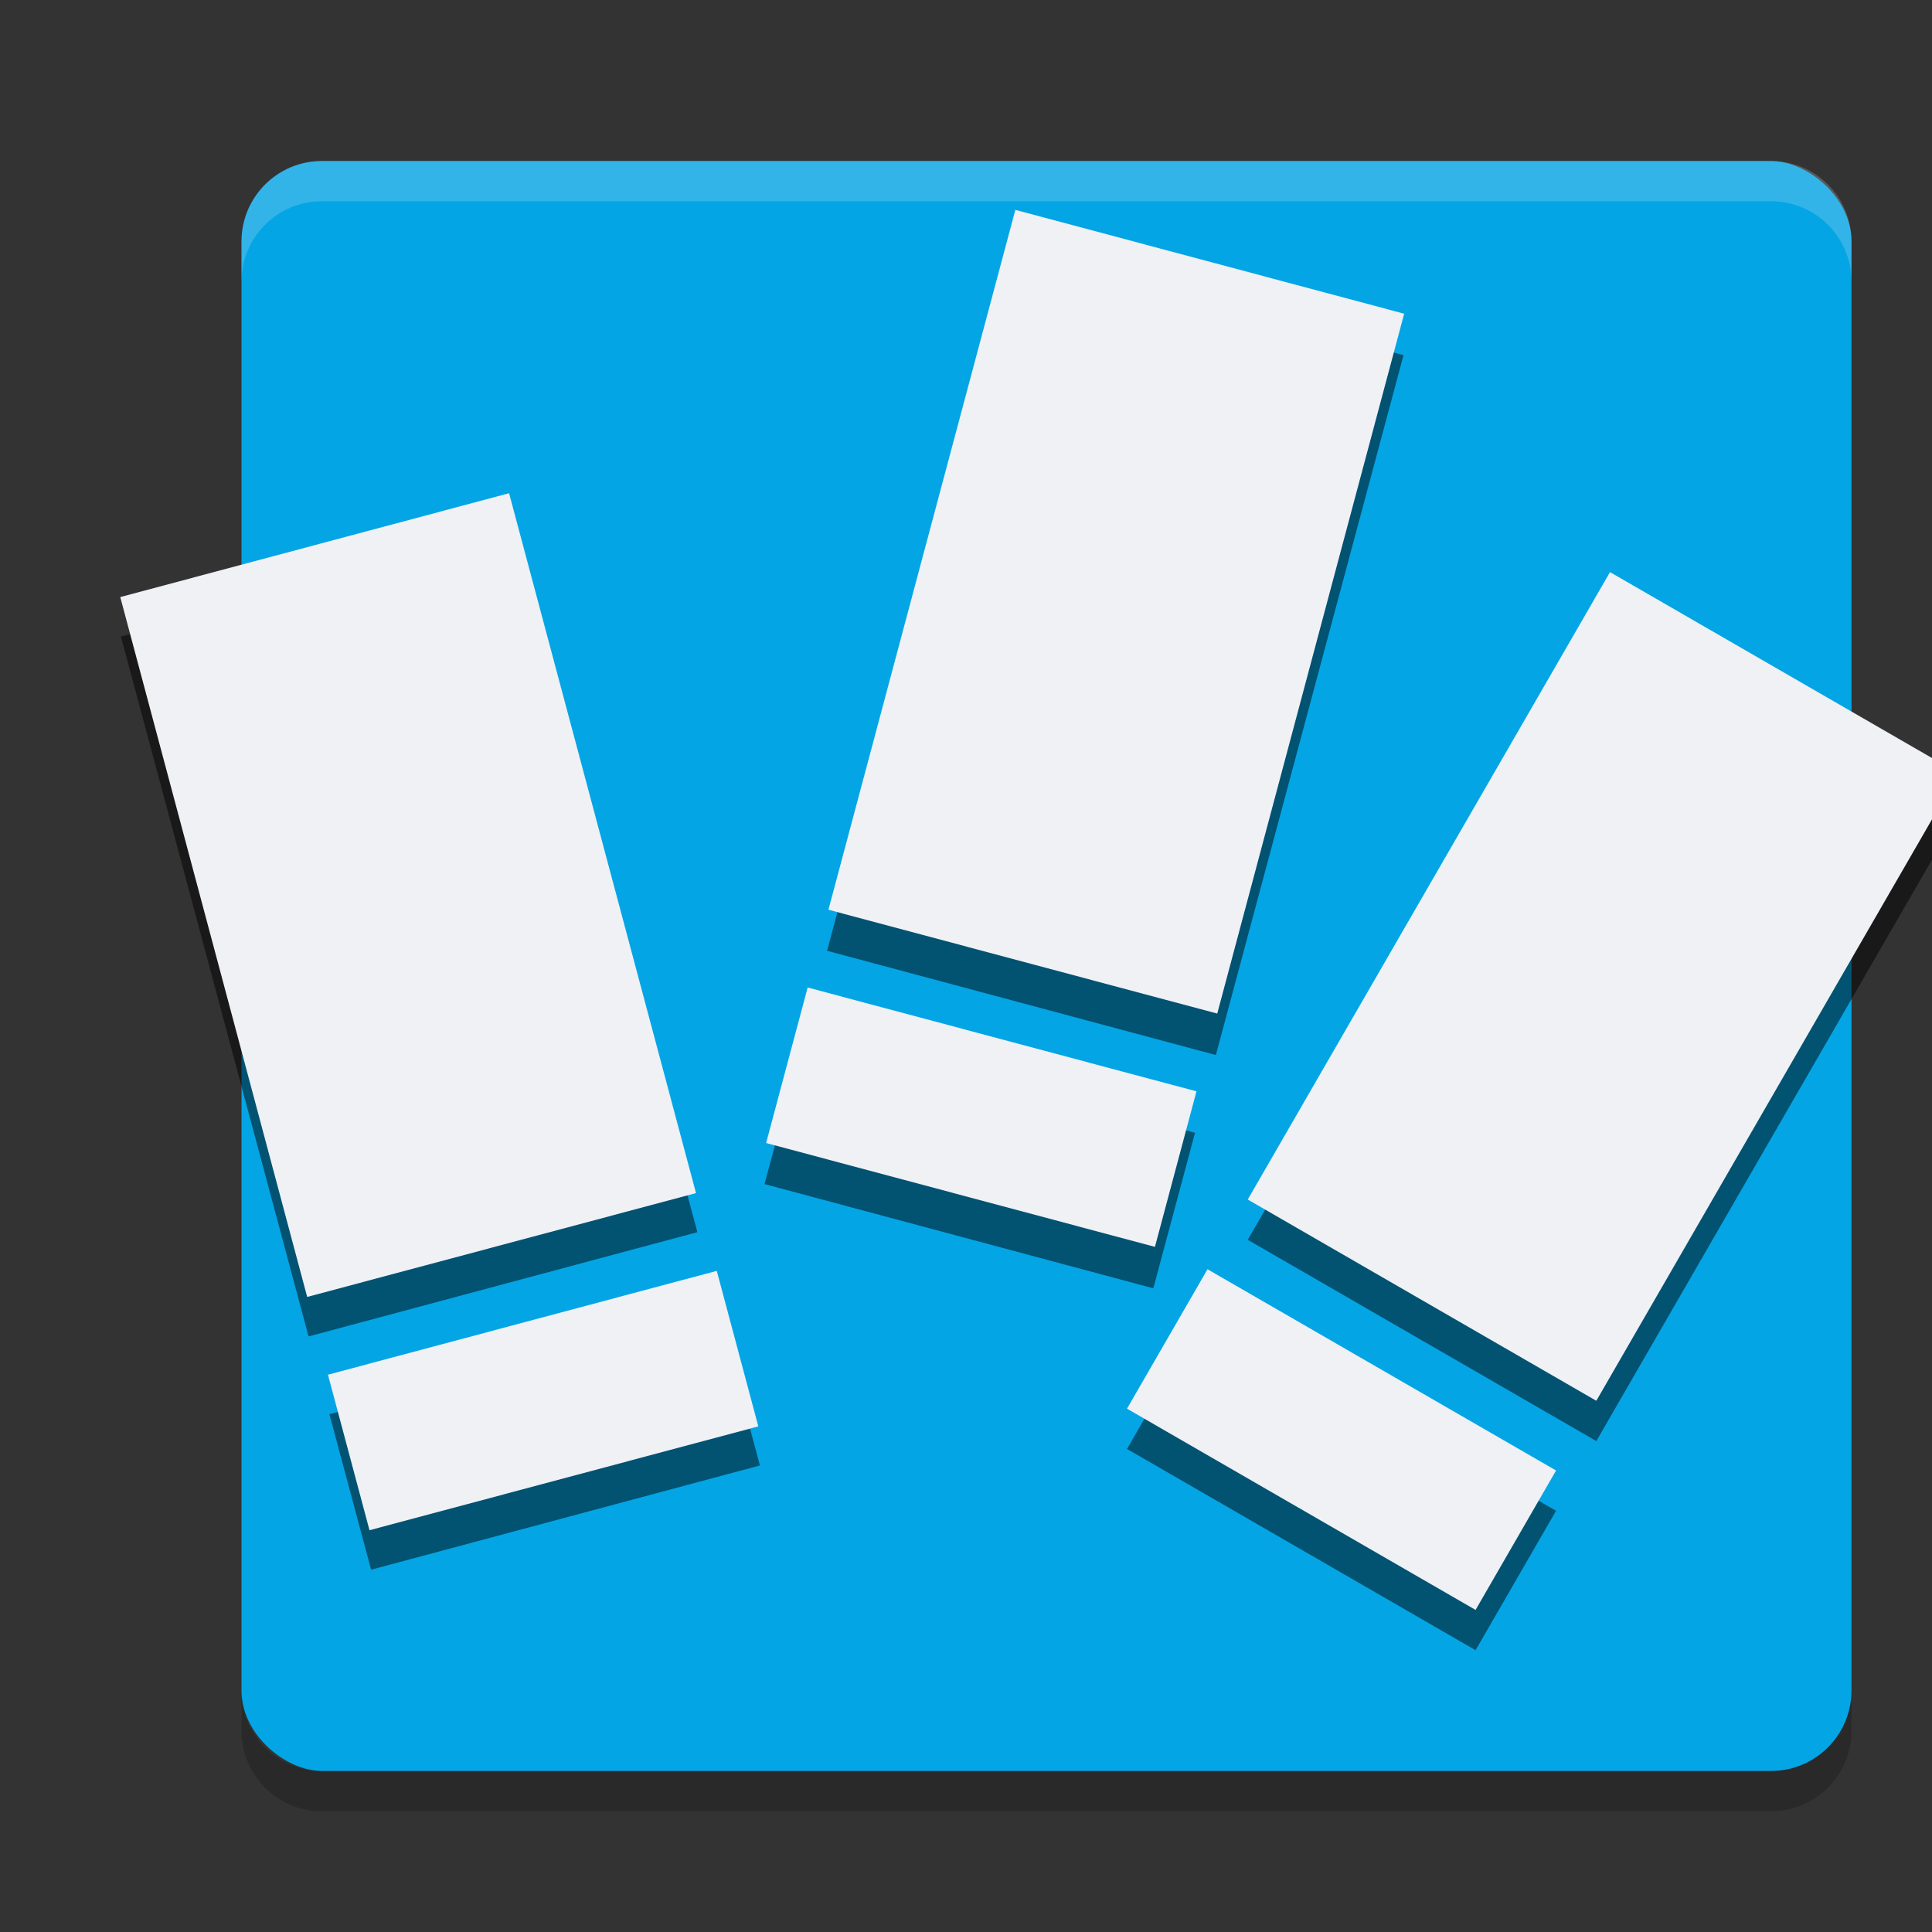 <svg xmlns="http://www.w3.org/2000/svg" width="24" height="24" version="1">
 <rect width="100%" height="100%" fill="#333333" stroke="none"/>
 <g transform="translate(2,1)">
  <rect fill="#04a5e5" width="20" height="20" x="-21" y="-21" rx="1" ry="1" transform="matrix(0,-1,-1,0,0,0)"/>
  <g opacity=".5" transform="matrix(.5 0 0 .5 -1 0)">
   <g transform="matrix(.966 -.259 .259 .966 -21.494 3.28)">
    <path d="m19 16h10v18h-10z"/>
    <path d="m19 36h10v4h-10z"/>
   </g>
   <g transform="matrix(.966 .259 -.259 .966 9 -16.143)">
    <path d="m19 16h10v18h-10z"/>
    <path d="m19 36h10v4h-10z"/>
   </g>
   <g transform="matrix(.866 .5 -.5 .866 29.546 -10.141)">
    <path d="m19 16h10v18h-10z"/>
    <path d="m19 36h10v4h-10z"/>
   </g>
  </g>
  <path fill="#eff1f5" opacity=".2" d="m2 1c-0.554 0-1 0.446-1 1v0.5c0-0.554 0.446-1 1-1h18c0.554 0 1 0.446 1 1v-0.5c0-0.554-0.446-1-1-1h-18z"/>
  <path opacity=".2" d="m2 21.5c-0.554 0-1-0.446-1-1v-0.5c0 0.554 0.446 1 1 1h18c0.554 0 1-0.446 1-1v0.5c0 0.554-0.446 1-1 1h-18z"/>
  <g fill="#eff1f5" transform="matrix(.483 -.129 .129 .483 -11.747 1.14)">
   <path d="m19 16h10v18h-10z"/>
   <path d="m19 36h10v4h-10z"/>
  </g>
  <g fill="#eff1f5" transform="matrix(.483 -.129 .129 .483 -11.747 1.14)">
   <path d="m20 17h8v16h-8z"/>
   <path d="m20 37h8v2h-8z"/>
  </g>
  <g fill="#eff1f5" transform="matrix(.483 .129 -.129 .483 3.5 -8.572)">
   <path d="m19 16h10v18h-10z"/>
   <path d="m19 36h10v4h-10z"/>
  </g>
  <g fill="#eff1f5" transform="matrix(.483 .129 -.129 .483 3.5 -8.572)">
   <path d="m20 17h8v16h-8z"/>
   <path d="m20 37h8v2h-8z"/>
  </g>
  <g fill="#eff1f5" transform="matrix(.433 .25 -.25 .433 13.773 -5.571)">
   <path d="m19 16h10v18h-10z"/>
   <path d="m19 36h10v4h-10z"/>
  </g>
  <g fill="#eff1f5" transform="matrix(.433 .25 -.25 .433 13.773 -5.571)">
   <path d="m20 17h8v16h-8z"/>
   <path d="m20 37h8v2h-8z"/>
  </g>
 </g>
</svg>
